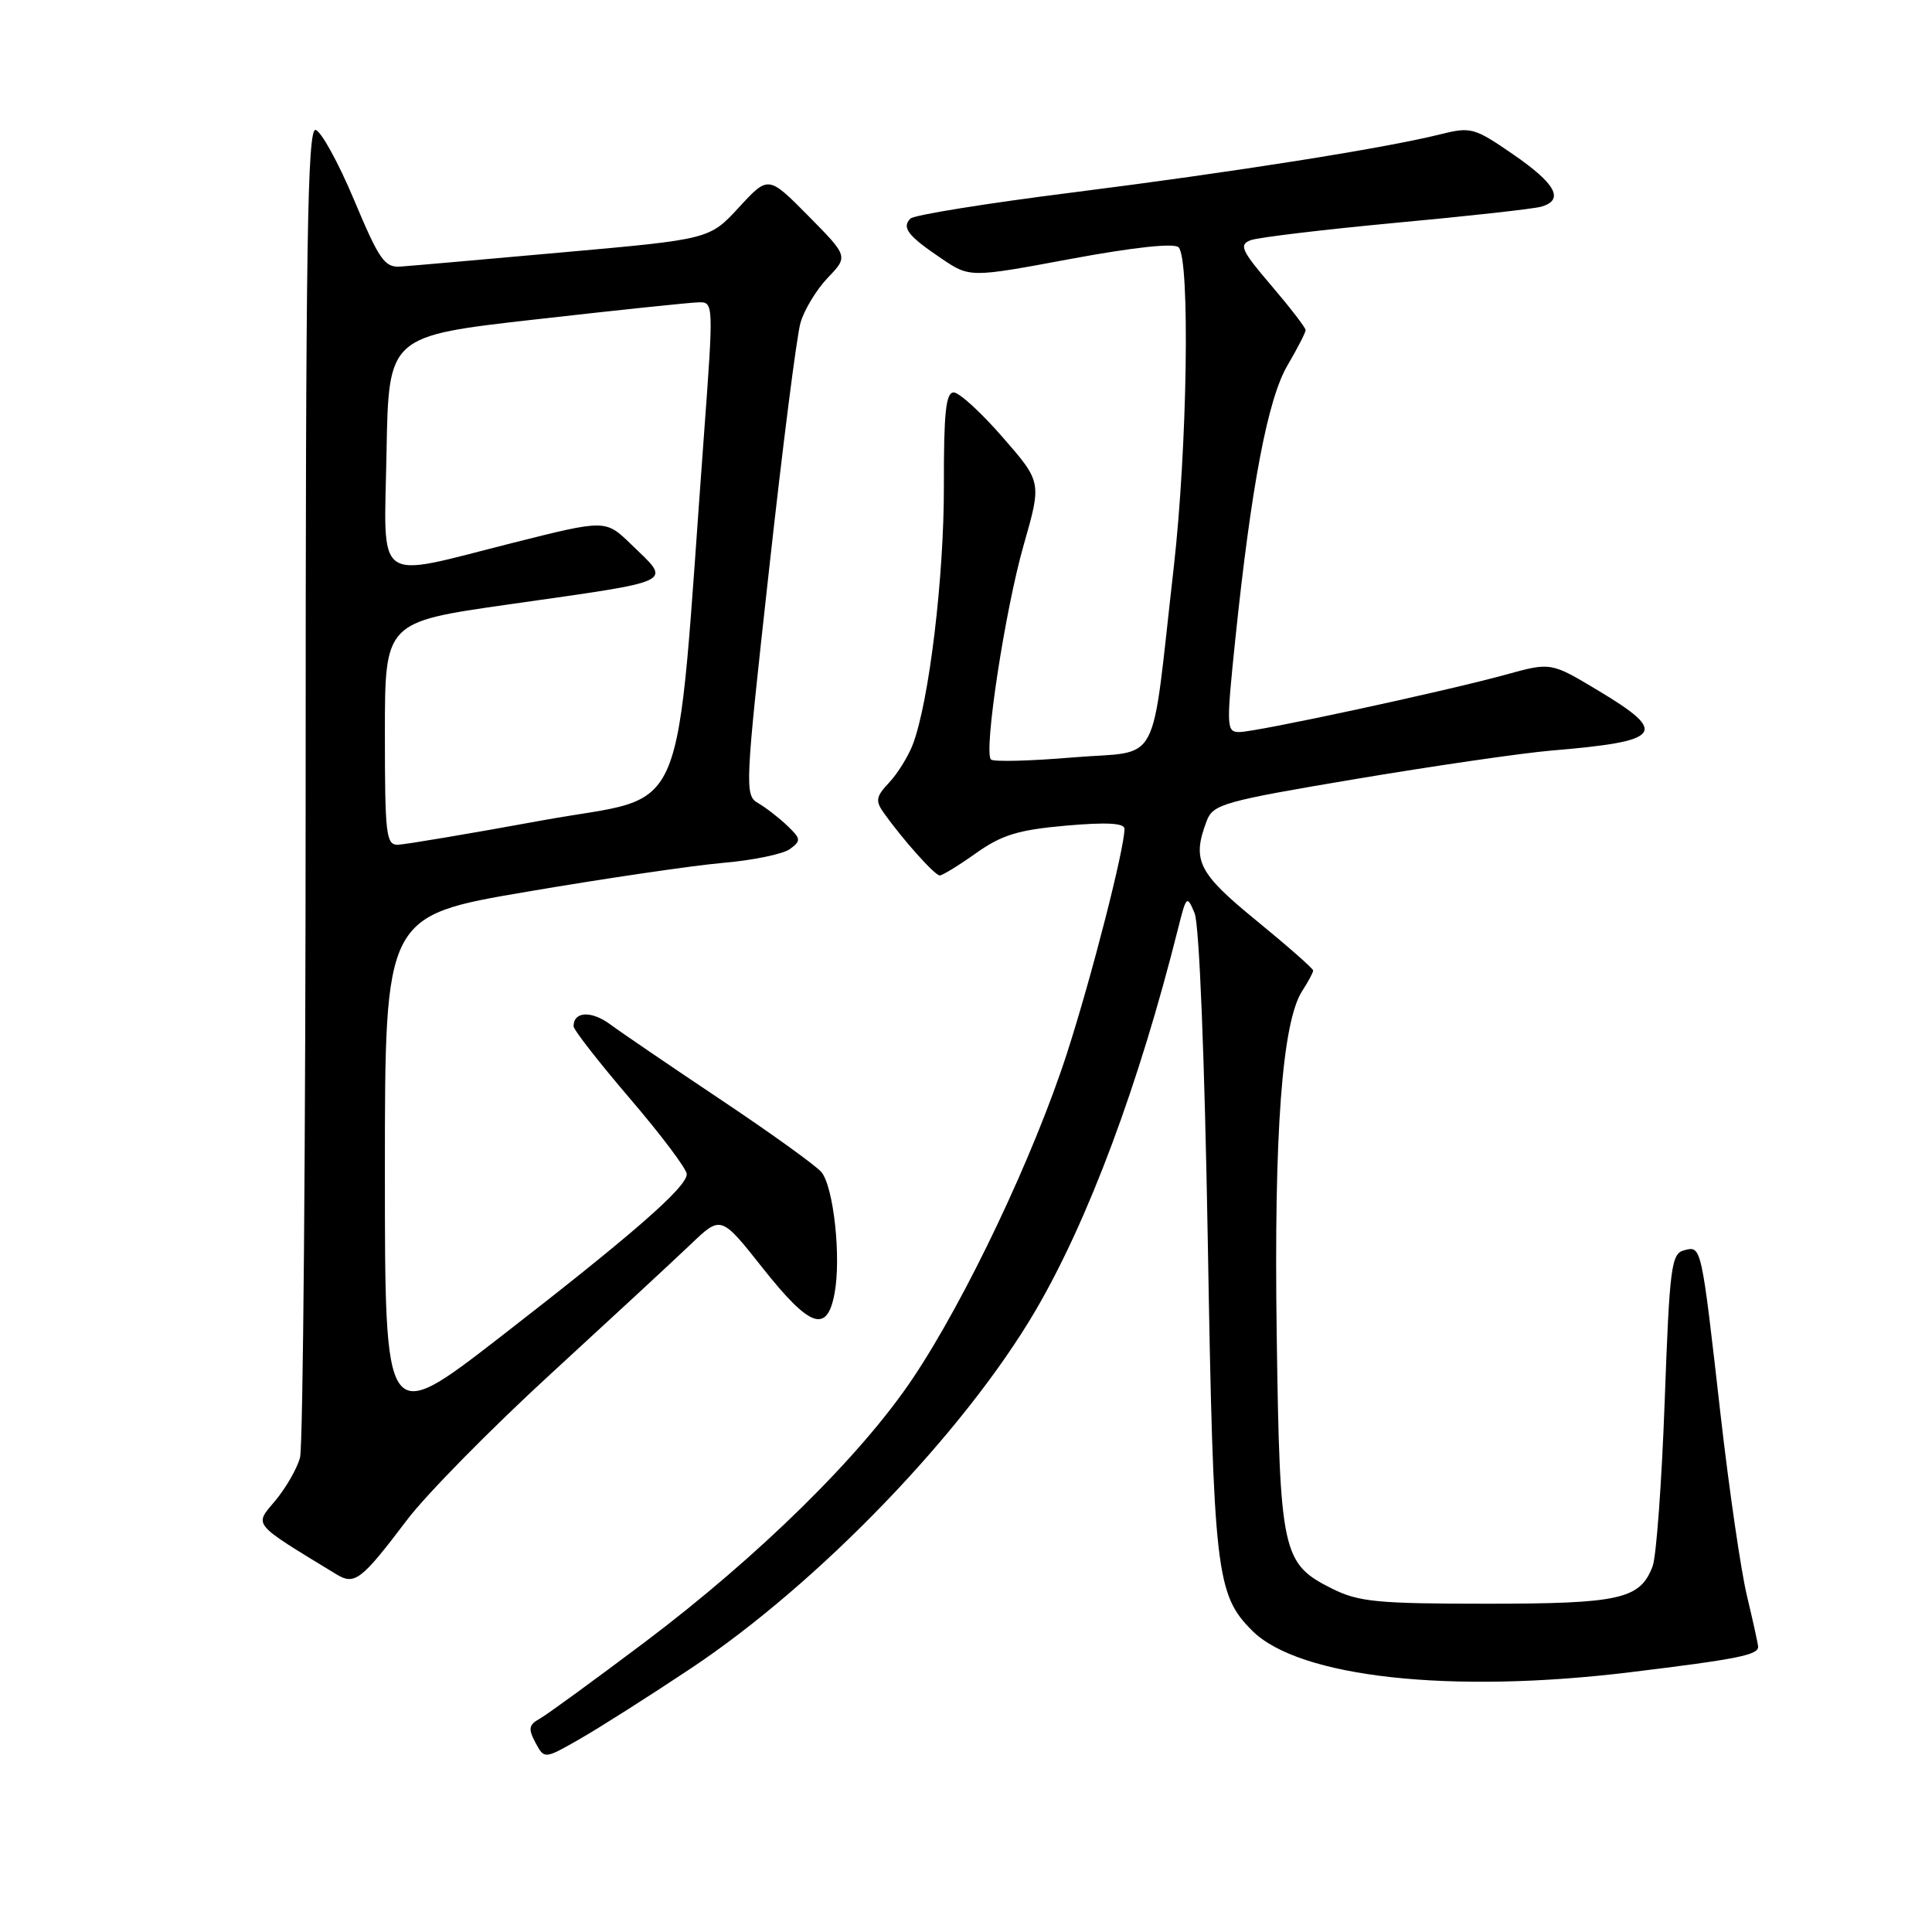 <?xml version="1.0" encoding="UTF-8" standalone="no"?>
<!DOCTYPE svg PUBLIC "-//W3C//DTD SVG 1.1//EN" "http://www.w3.org/Graphics/SVG/1.1/DTD/svg11.dtd" >
<svg xmlns="http://www.w3.org/2000/svg" xmlns:xlink="http://www.w3.org/1999/xlink" version="1.1" viewBox="0 0 256 256">
 <g >
 <path fill="currentColor"
d=" M 91.47 221.12 C 108.46 209.83 127.79 189.76 137.25 173.59 C 144.23 161.64 150.92 143.70 156.11 123.00 C 157.20 118.66 157.28 118.59 158.29 121.00 C 158.91 122.50 159.61 139.91 160.04 164.50 C 160.79 208.36 161.12 211.28 165.93 216.08 C 172.12 222.27 192.25 224.48 216.00 221.58 C 230.27 219.84 233.02 219.29 232.96 218.18 C 232.94 217.81 232.28 214.80 231.49 211.50 C 230.69 208.20 229.12 197.40 227.99 187.50 C 225.42 164.86 225.46 165.07 223.15 165.67 C 221.45 166.12 221.23 167.83 220.58 185.68 C 220.19 196.42 219.47 206.26 218.98 207.54 C 217.33 211.90 214.66 212.50 197.00 212.50 C 182.50 212.50 180.02 212.26 176.50 210.50 C 169.88 207.19 169.58 205.80 169.17 176.78 C 168.79 150.10 169.89 135.40 172.56 131.29 C 173.35 130.07 174.00 128.86 174.00 128.60 C 174.00 128.34 170.62 125.37 166.50 122.00 C 158.72 115.64 157.91 114.01 159.90 108.76 C 160.74 106.56 162.12 106.17 179.65 103.22 C 190.02 101.48 201.65 99.79 205.50 99.46 C 220.33 98.22 221.18 97.14 211.75 91.49 C 205.50 87.74 205.50 87.74 199.50 89.40 C 191.43 91.62 166.46 97.00 164.21 97.00 C 162.51 97.00 162.48 96.35 163.68 84.75 C 165.80 64.37 167.98 52.88 170.60 48.41 C 171.92 46.16 173.00 44.06 173.00 43.74 C 173.00 43.42 170.96 40.77 168.46 37.84 C 164.49 33.20 164.14 32.43 165.71 31.83 C 166.69 31.46 175.38 30.42 185.00 29.52 C 194.62 28.63 203.29 27.67 204.25 27.38 C 207.30 26.48 206.16 24.36 200.55 20.49 C 195.34 16.90 194.91 16.78 190.80 17.81 C 183.43 19.65 163.36 22.82 142.00 25.52 C 130.72 26.94 121.11 28.49 120.64 28.96 C 119.45 30.15 120.29 31.25 124.71 34.23 C 128.50 36.80 128.50 36.80 141.86 34.31 C 150.23 32.76 155.58 32.18 156.17 32.77 C 157.71 34.31 157.33 59.40 155.52 75.25 C 152.42 102.38 154.02 99.37 142.19 100.36 C 136.52 100.84 131.63 100.96 131.31 100.64 C 130.31 99.64 133.17 80.84 135.65 72.19 C 138.03 63.87 138.03 63.87 132.86 57.94 C 130.02 54.67 127.10 52.00 126.37 52.00 C 125.33 52.00 125.05 54.72 125.07 64.35 C 125.10 76.41 123.12 92.93 120.95 98.65 C 120.35 100.22 118.95 102.48 117.83 103.68 C 116.05 105.57 115.96 106.11 117.14 107.76 C 119.68 111.32 123.87 116.00 124.52 116.00 C 124.88 116.00 127.05 114.67 129.34 113.04 C 132.74 110.63 134.92 109.96 141.25 109.40 C 146.63 108.93 149.00 109.06 149.00 109.82 C 149.00 112.45 144.66 129.40 141.40 139.50 C 137.03 153.05 128.00 172.11 120.97 182.61 C 114.12 192.86 100.54 206.22 85.39 217.63 C 78.73 222.64 72.49 227.19 71.53 227.73 C 70.06 228.54 69.97 229.07 70.95 230.91 C 72.13 233.11 72.13 233.11 76.82 230.43 C 79.39 228.96 85.99 224.77 91.47 221.12 Z  M 53.94 201.39 C 56.48 198.03 65.07 189.30 73.03 182.00 C 80.99 174.69 89.31 166.99 91.52 164.88 C 95.53 161.04 95.53 161.04 101.02 167.97 C 107.31 175.92 109.58 176.74 110.58 171.40 C 111.48 166.64 110.46 157.26 108.84 155.31 C 108.13 154.46 102.15 150.15 95.53 145.73 C 88.92 141.31 82.31 136.81 80.85 135.73 C 78.36 133.89 76.00 134.01 76.00 135.98 C 76.00 136.46 79.38 140.78 83.50 145.60 C 87.62 150.41 91.00 154.91 91.00 155.58 C 91.00 157.31 83.80 163.59 66.17 177.25 C 51.00 188.99 51.00 188.99 51.00 155.17 C 51.00 121.36 51.00 121.36 69.75 118.17 C 80.06 116.41 91.77 114.69 95.76 114.34 C 99.75 114.00 103.75 113.17 104.66 112.51 C 106.17 111.40 106.14 111.15 104.31 109.40 C 103.22 108.36 101.49 107.02 100.46 106.42 C 98.66 105.38 98.70 104.41 101.89 75.62 C 103.69 59.26 105.57 44.48 106.07 42.77 C 106.56 41.05 108.19 38.37 109.68 36.81 C 112.40 33.97 112.40 33.97 107.11 28.61 C 101.81 23.25 101.81 23.25 97.92 27.47 C 94.02 31.70 94.02 31.70 74.76 33.42 C 64.17 34.37 54.42 35.23 53.10 35.32 C 50.97 35.48 50.26 34.47 46.92 26.50 C 44.84 21.55 42.55 17.38 41.82 17.22 C 40.73 17.00 40.50 32.27 40.50 103.72 C 40.50 151.45 40.16 191.70 39.75 193.17 C 39.34 194.64 37.85 197.21 36.45 198.88 C 33.67 202.18 33.30 201.73 44.50 208.56 C 47.00 210.09 47.81 209.48 53.94 201.39 Z  M 51.00 97.22 C 51.00 82.43 51.00 82.43 67.25 80.11 C 90.01 76.86 89.02 77.35 83.62 72.12 C 80.24 68.84 80.24 68.84 68.00 71.92 C 49.30 76.63 50.90 77.79 51.22 59.76 C 51.50 44.52 51.50 44.52 71.00 42.32 C 81.72 41.10 91.42 40.09 92.54 40.06 C 94.56 40.00 94.57 40.12 93.27 57.75 C 89.37 110.45 91.60 105.11 72.00 108.68 C 62.38 110.44 53.71 111.90 52.75 111.93 C 51.16 111.99 51.00 110.65 51.00 97.22 Z "/>
</g>
</svg>